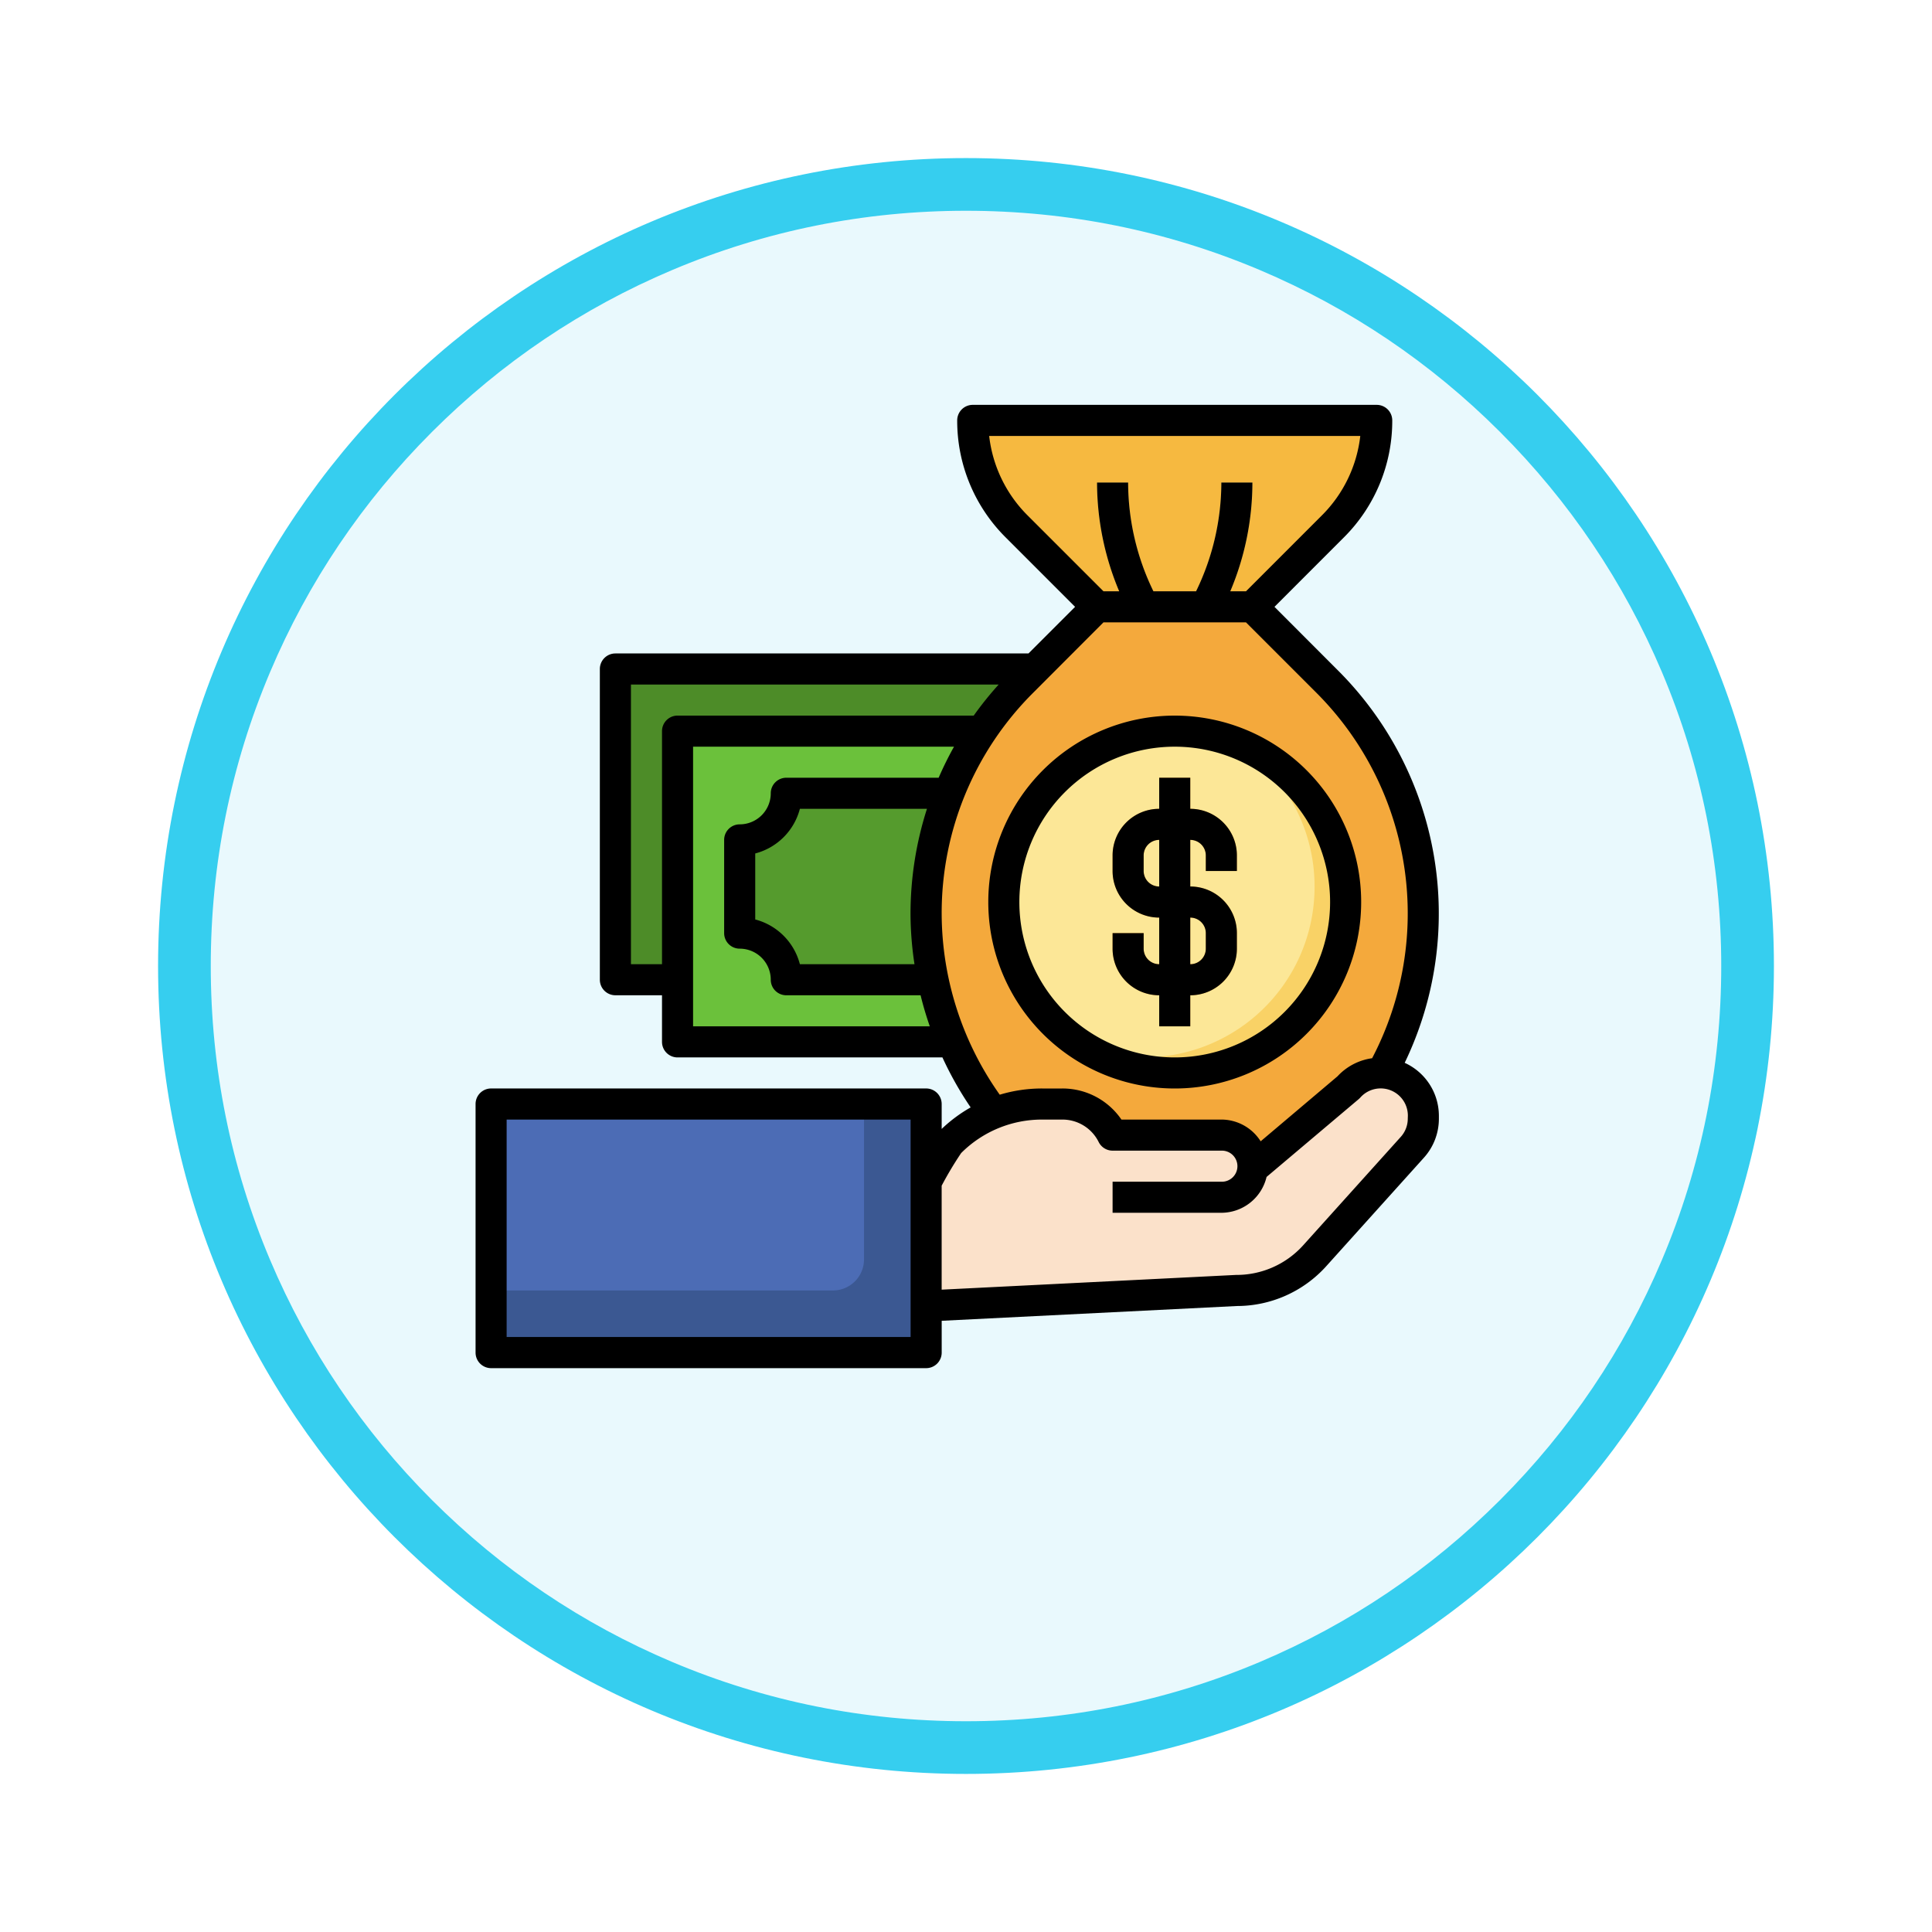 <svg xmlns="http://www.w3.org/2000/svg" xmlns:xlink="http://www.w3.org/1999/xlink" width="110" height="110" viewBox="0 0 110 110">
  <defs>
    <filter id="Trazado_982547" x="0" y="0" width="110" height="110" filterUnits="userSpaceOnUse">
      <feOffset dy="3" input="SourceAlpha"/>
      <feGaussianBlur stdDeviation="3" result="blur"/>
      <feFlood flood-opacity="0.161"/>
      <feComposite operator="in" in2="blur"/>
      <feComposite in="SourceGraphic"/>
    </filter>
  </defs>
  <g id="Grupo_1173986" data-name="Grupo 1173986" transform="translate(-798.608 -8548.391)">
    <g id="Grupo_1173222" data-name="Grupo 1173222" transform="translate(807.608 8554.391)">
      <g id="Grupo_1171898" data-name="Grupo 1171898" transform="translate(0 0)">
        <g id="Grupo_1164700" data-name="Grupo 1164700" transform="translate(0 0)">
          <g id="Grupo_1160931" data-name="Grupo 1160931">
            <g id="Grupo_1160749" data-name="Grupo 1160749">
              <g id="Grupo_1158891" data-name="Grupo 1158891">
                <g id="Grupo_1157406" data-name="Grupo 1157406">
                  <g id="Grupo_1155793" data-name="Grupo 1155793">
                    <g id="Grupo_1154704" data-name="Grupo 1154704">
                      <g id="Grupo_1150790" data-name="Grupo 1150790">
                        <g id="Grupo_1154214" data-name="Grupo 1154214">
                          <g id="Grupo_1152583" data-name="Grupo 1152583">
                            <g id="Grupo_1146973" data-name="Grupo 1146973">
                              <g id="Grupo_1146954" data-name="Grupo 1146954">
                                <g transform="matrix(1, 0, 0, 1, -9, -6)" filter="url(#Trazado_982547)">
                                  <g id="Trazado_982547-2" data-name="Trazado 982547" transform="translate(9 6)" fill="#e9f9fd">
                                    <path d="M 46 90.5 C 39.992 90.5 34.164 89.324 28.679 87.003 C 23.38 84.762 18.621 81.553 14.534 77.466 C 10.446 73.379 7.238 68.62 4.996 63.321 C 2.676 57.836 1.5 52.008 1.5 46 C 1.5 39.992 2.676 34.164 4.996 28.679 C 7.238 23.38 10.446 18.621 14.534 14.534 C 18.621 10.446 23.38 7.238 28.679 4.996 C 34.164 2.676 39.992 1.5 46 1.5 C 52.008 1.5 57.836 2.676 63.321 4.996 C 68.62 7.238 73.379 10.446 77.466 14.534 C 81.554 18.621 84.762 23.38 87.004 28.679 C 89.324 34.164 90.5 39.992 90.5 46 C 90.5 52.008 89.324 57.836 87.004 63.321 C 84.762 68.62 81.554 73.379 77.466 77.466 C 73.379 81.553 68.62 84.762 63.321 87.003 C 57.836 89.324 52.008 90.5 46 90.5 Z" stroke="none"/>
                                    <path d="M 46 3 C 40.194 3 34.563 4.136 29.263 6.378 C 24.143 8.544 19.544 11.644 15.594 15.594 C 11.644 19.544 8.544 24.143 6.378 29.263 C 4.137 34.563 3 40.194 3 46 C 3 51.806 4.137 57.437 6.378 62.737 C 8.544 67.857 11.644 72.455 15.594 76.405 C 19.544 80.355 24.143 83.456 29.263 85.622 C 34.563 87.863 40.194 89 46 89 C 51.806 89 57.437 87.863 62.737 85.622 C 67.857 83.456 72.456 80.355 76.406 76.405 C 80.356 72.455 83.456 67.857 85.622 62.737 C 87.864 57.437 89 51.806 89 46 C 89 40.194 87.864 34.563 85.622 29.263 C 83.456 24.143 80.356 19.544 76.406 15.594 C 72.456 11.644 67.857 8.544 62.737 6.378 C 57.437 4.136 51.806 3 46 3 M 46 -7.62939453125e-06 C 71.405 -7.62939453125e-06 92 20.595 92 46 C 92 71.405 71.405 92 46 92 C 20.595 92 7.62939453125e-06 71.405 7.62939453125e-06 46 C 7.62939453125e-06 20.595 20.595 -7.62939453125e-06 46 -7.62939453125e-06 Z" stroke="none" fill="#36ceef"/>
                                  </g>
                                </g>
                              </g>
                            </g>
                          </g>
                        </g>
                      </g>
                    </g>
                  </g>
                </g>
              </g>
            </g>
          </g>
        </g>
      </g>
    </g>
    <g id="Layer_16" data-name="Layer 16" transform="translate(824.685 8570.442)">
      <rect id="Rectángulo_415065" data-name="Rectángulo 415065" width="24.769" height="17.692" transform="translate(8.961 16.038)" fill="#4d8c28"/>
      <path id="Trazado_1031236" data-name="Trazado 1031236" d="M48.577,14H39.731l-4.257,4.257A18.69,18.69,0,0,0,30,31.472h0a18.692,18.692,0,0,0,3.936,11.474h0a7.514,7.514,0,0,0,5.93,2.9h8.575a7.514,7.514,0,0,0,5.927-2.9h0a18.693,18.693,0,0,0,3.939-11.474h0a18.69,18.69,0,0,0-5.474-13.215Z" transform="translate(-3.346 -1.5)" fill="#f4a93c"/>
      <path id="Trazado_1031237" data-name="Trazado 1031237" d="M30,57.269l17.692-.885h0a5.957,5.957,0,0,0,4.43-1.973l5.561-6.178a2.437,2.437,0,0,0,.625-1.629v-.171A2.434,2.434,0,0,0,55.874,44h0a2.434,2.434,0,0,0-1.832.832l-5.47,4.616h0c0-.046.005-.093.005-.14h0a1.769,1.769,0,0,0-1.769-1.769H40.615a3.2,3.2,0,0,0-2.863-1.769H36.608a7.411,7.411,0,0,0-5.24,2.171h0A21.209,21.209,0,0,0,30,50.192Z" transform="translate(-3.346 -4.962)" fill="#fbe1ca"/>
      <path id="Trazado_1031238" data-name="Trazado 1031238" d="M29.637,39.692H14V22H31.312a18.686,18.686,0,0,0-3.158,10.4h0a18.681,18.681,0,0,0,1.484,7.3Z" transform="translate(-1.5 -2.423)" fill="#6bc13b"/>
      <path id="Trazado_1031239" data-name="Trazado 1031239" d="M29,36.615H20.654A2.654,2.654,0,0,0,18,33.961V28.654A2.654,2.654,0,0,0,20.654,26h9.264a18.691,18.691,0,0,0-1.3,6.857h0A18.654,18.654,0,0,0,29,36.618Z" transform="translate(-1.962 -2.885)" fill="#559b2d"/>
      <path id="Trazado_1031240" data-name="Trazado 1031240" d="M48.923,12.615,53.5,8.04A8.542,8.542,0,0,0,56,2H33a8.542,8.542,0,0,0,2.5,6.04l4.575,4.575Z" transform="translate(-3.693 -0.115)" fill="#f6b940"/>
      <circle id="Elipse_11859" data-name="Elipse 11859" cx="9.731" cy="9.731" r="9.731" transform="translate(31.077 19.577)" fill="#f9d266"/>
      <path id="Trazado_1031241" data-name="Trazado 1031241" d="M52.692,30.846a9.714,9.714,0,0,0-4.518-8.207,9.721,9.721,0,0,0-8.656,17.3,9.71,9.71,0,0,0,13.174-9.092Z" transform="translate(-3.923 -2.424)" fill="#fce797"/>
      <path id="Trazado_1031242" data-name="Trazado 1031242" d="M49.077,30.308v-.885a2.654,2.654,0,0,0-2.654-2.654V25H44.654v1.769A2.654,2.654,0,0,0,42,29.423v.885a2.654,2.654,0,0,0,2.654,2.654v2.654a.885.885,0,0,1-.885-.885v-.885H42v.885a2.654,2.654,0,0,0,2.654,2.654v1.769h1.769V37.385a2.654,2.654,0,0,0,2.654-2.654v-.885a2.654,2.654,0,0,0-2.654-2.654V28.538a.885.885,0,0,1,.885.885v.885Zm-1.769,3.538v.885a.885.885,0,0,1-.885.885V32.961A.885.885,0,0,1,47.308,33.846Zm-2.654-2.654a.885.885,0,0,1-.885-.885v-.885a.885.885,0,0,1,.885-.885Z" transform="translate(-4.731 -2.769)" fill="#f4a93c"/>
      <path id="Trazado_1031243" data-name="Trazado 1031243" d="M44.259,12.307A14.16,14.16,0,0,1,42.769,6H41a15.956,15.956,0,0,0,1.666,7.077h1.977Z" transform="translate(-4.616 -0.577)" fill="#f9d266"/>
      <path id="Trazado_1031244" data-name="Trazado 1031244" d="M46.882,13.077h1.977A15.956,15.956,0,0,0,50.525,6H48.756a14.16,14.16,0,0,1-1.49,6.307Z" transform="translate(-5.294 -0.577)" fill="#f9d266"/>
      <rect id="Rectángulo_415066" data-name="Rectángulo 415066" width="24.769" height="14.154" transform="translate(1.885 41.25)" fill="#3b5892"/>
      <path id="Trazado_1031245" data-name="Trazado 1031245" d="M23.231,54.9V46.5H2V56.673H21.461A1.769,1.769,0,0,0,23.231,54.9Z" transform="translate(-0.115 -5.25)" fill="#4c6cb5"/>
      <path id="Trazado_1031246" data-name="Trazado 1031246" d="M53.9,38.462a19.563,19.563,0,0,0-3.792-22.335L46.486,12.5l3.949-3.95a9.362,9.362,0,0,0,2.757-6.666A.885.885,0,0,0,52.307,1h-23a.885.885,0,0,0-.885.885A9.362,9.362,0,0,0,31.185,8.55l3.949,3.95L32.48,15.154H8.961a.885.885,0,0,0-.885.885V33.73a.885.885,0,0,0,.885.885h2.654v2.654a.885.885,0,0,0,.885.885H27.581A19.566,19.566,0,0,0,29.188,41a8.315,8.315,0,0,0-1.65,1.226V40.807a.885.885,0,0,0-.885-.885H1.885A.885.885,0,0,0,1,40.807V54.961a.885.885,0,0,0,.885.885H26.654a.885.885,0,0,0,.885-.885V53.149l16.808-.841a6.85,6.85,0,0,0,5.086-2.266l5.561-6.178a3.308,3.308,0,0,0,.853-2.221v-.17A3.316,3.316,0,0,0,53.9,38.462ZM32.435,7.3a7.6,7.6,0,0,1-2.193-4.53h21.13A7.6,7.6,0,0,1,49.179,7.3l-4.315,4.316H43.97A15.965,15.965,0,0,0,45.23,5.423H43.461a14.179,14.179,0,0,1-1.439,6.192H39.594a14.167,14.167,0,0,1-1.44-6.192H36.384a15.964,15.964,0,0,0,1.261,6.192h-.894ZM11.615,19.577V32.846H9.846V16.923H30.784a19.428,19.428,0,0,0-1.421,1.769H12.5A.885.885,0,0,0,11.615,19.577Zm1.769,16.808V20.461H28.241a19.55,19.55,0,0,0-.875,1.769H18.692a.885.885,0,0,0-.885.885,1.769,1.769,0,0,1-1.769,1.769.885.885,0,0,0-.885.885v5.308a.885.885,0,0,0,.885.885,1.769,1.769,0,0,1,1.769,1.769.885.885,0,0,0,.885.885h7.646c.146.6.322,1.188.524,1.769Zm12.61-3.538H19.465A3.552,3.552,0,0,0,16.923,30.3V26.541A3.553,3.553,0,0,0,19.465,24H26.7a19.606,19.606,0,0,0-.936,5.972,19.387,19.387,0,0,0,.226,2.874Zm1.544-2.874a17.692,17.692,0,0,1,5.219-12.59l3.993-4h8.114l4,4A17.775,17.775,0,0,1,52.046,38.2a3.3,3.3,0,0,0-1.972,1.03L45.7,42.93a2.654,2.654,0,0,0-2.236-1.238H37.772a4.06,4.06,0,0,0-3.362-1.769H33.262a8.3,8.3,0,0,0-2.418.354,17.9,17.9,0,0,1-3.306-10.3Zm-1.769,24.1h-23V41.692h23ZM54.076,41.642a1.546,1.546,0,0,1-.4,1.037l-5.562,6.179A5.106,5.106,0,0,1,44.3,50.538l-16.763.839v-5.92A20.283,20.283,0,0,1,28.647,43.6a6.49,6.49,0,0,1,4.615-1.907h1.145a2.3,2.3,0,0,1,2.071,1.28.885.885,0,0,0,.792.489h6.192a.885.885,0,1,1,0,1.769H37.269V47h6.192a2.654,2.654,0,0,0,2.575-2.041l5.23-4.417a1.063,1.063,0,0,0,.1-.094,1.549,1.549,0,0,1,2.715,1.023Z"/>
      <path id="Trazado_1031247" data-name="Trazado 1031247" d="M44.615,42.231A10.615,10.615,0,1,0,34,31.615,10.615,10.615,0,0,0,44.615,42.231Zm0-19.461a8.846,8.846,0,1,1-8.846,8.846,8.846,8.846,0,0,1,8.846-8.846Z" transform="translate(-3.808 -2.308)"/>
      <path id="Trazado_1031248" data-name="Trazado 1031248" d="M44.654,37.385v1.769h1.769V37.385a2.654,2.654,0,0,0,2.654-2.654v-.885a2.654,2.654,0,0,0-2.654-2.654V28.538a.885.885,0,0,1,.885.885v.885h1.769v-.885a2.654,2.654,0,0,0-2.654-2.654V25H44.654v1.769A2.654,2.654,0,0,0,42,29.423v.885a2.654,2.654,0,0,0,2.654,2.654v2.654a.885.885,0,0,1-.885-.885v-.885H42v.885A2.654,2.654,0,0,0,44.654,37.385Zm-.885-7.077v-.885a.885.885,0,0,1,.885-.885v2.654A.885.885,0,0,1,43.769,30.308Zm2.654,2.654a.885.885,0,0,1,.885.885v.885a.885.885,0,0,1-.885.885Z" transform="translate(-4.731 -2.769)"/>
    </g>
  </g>
</svg>
